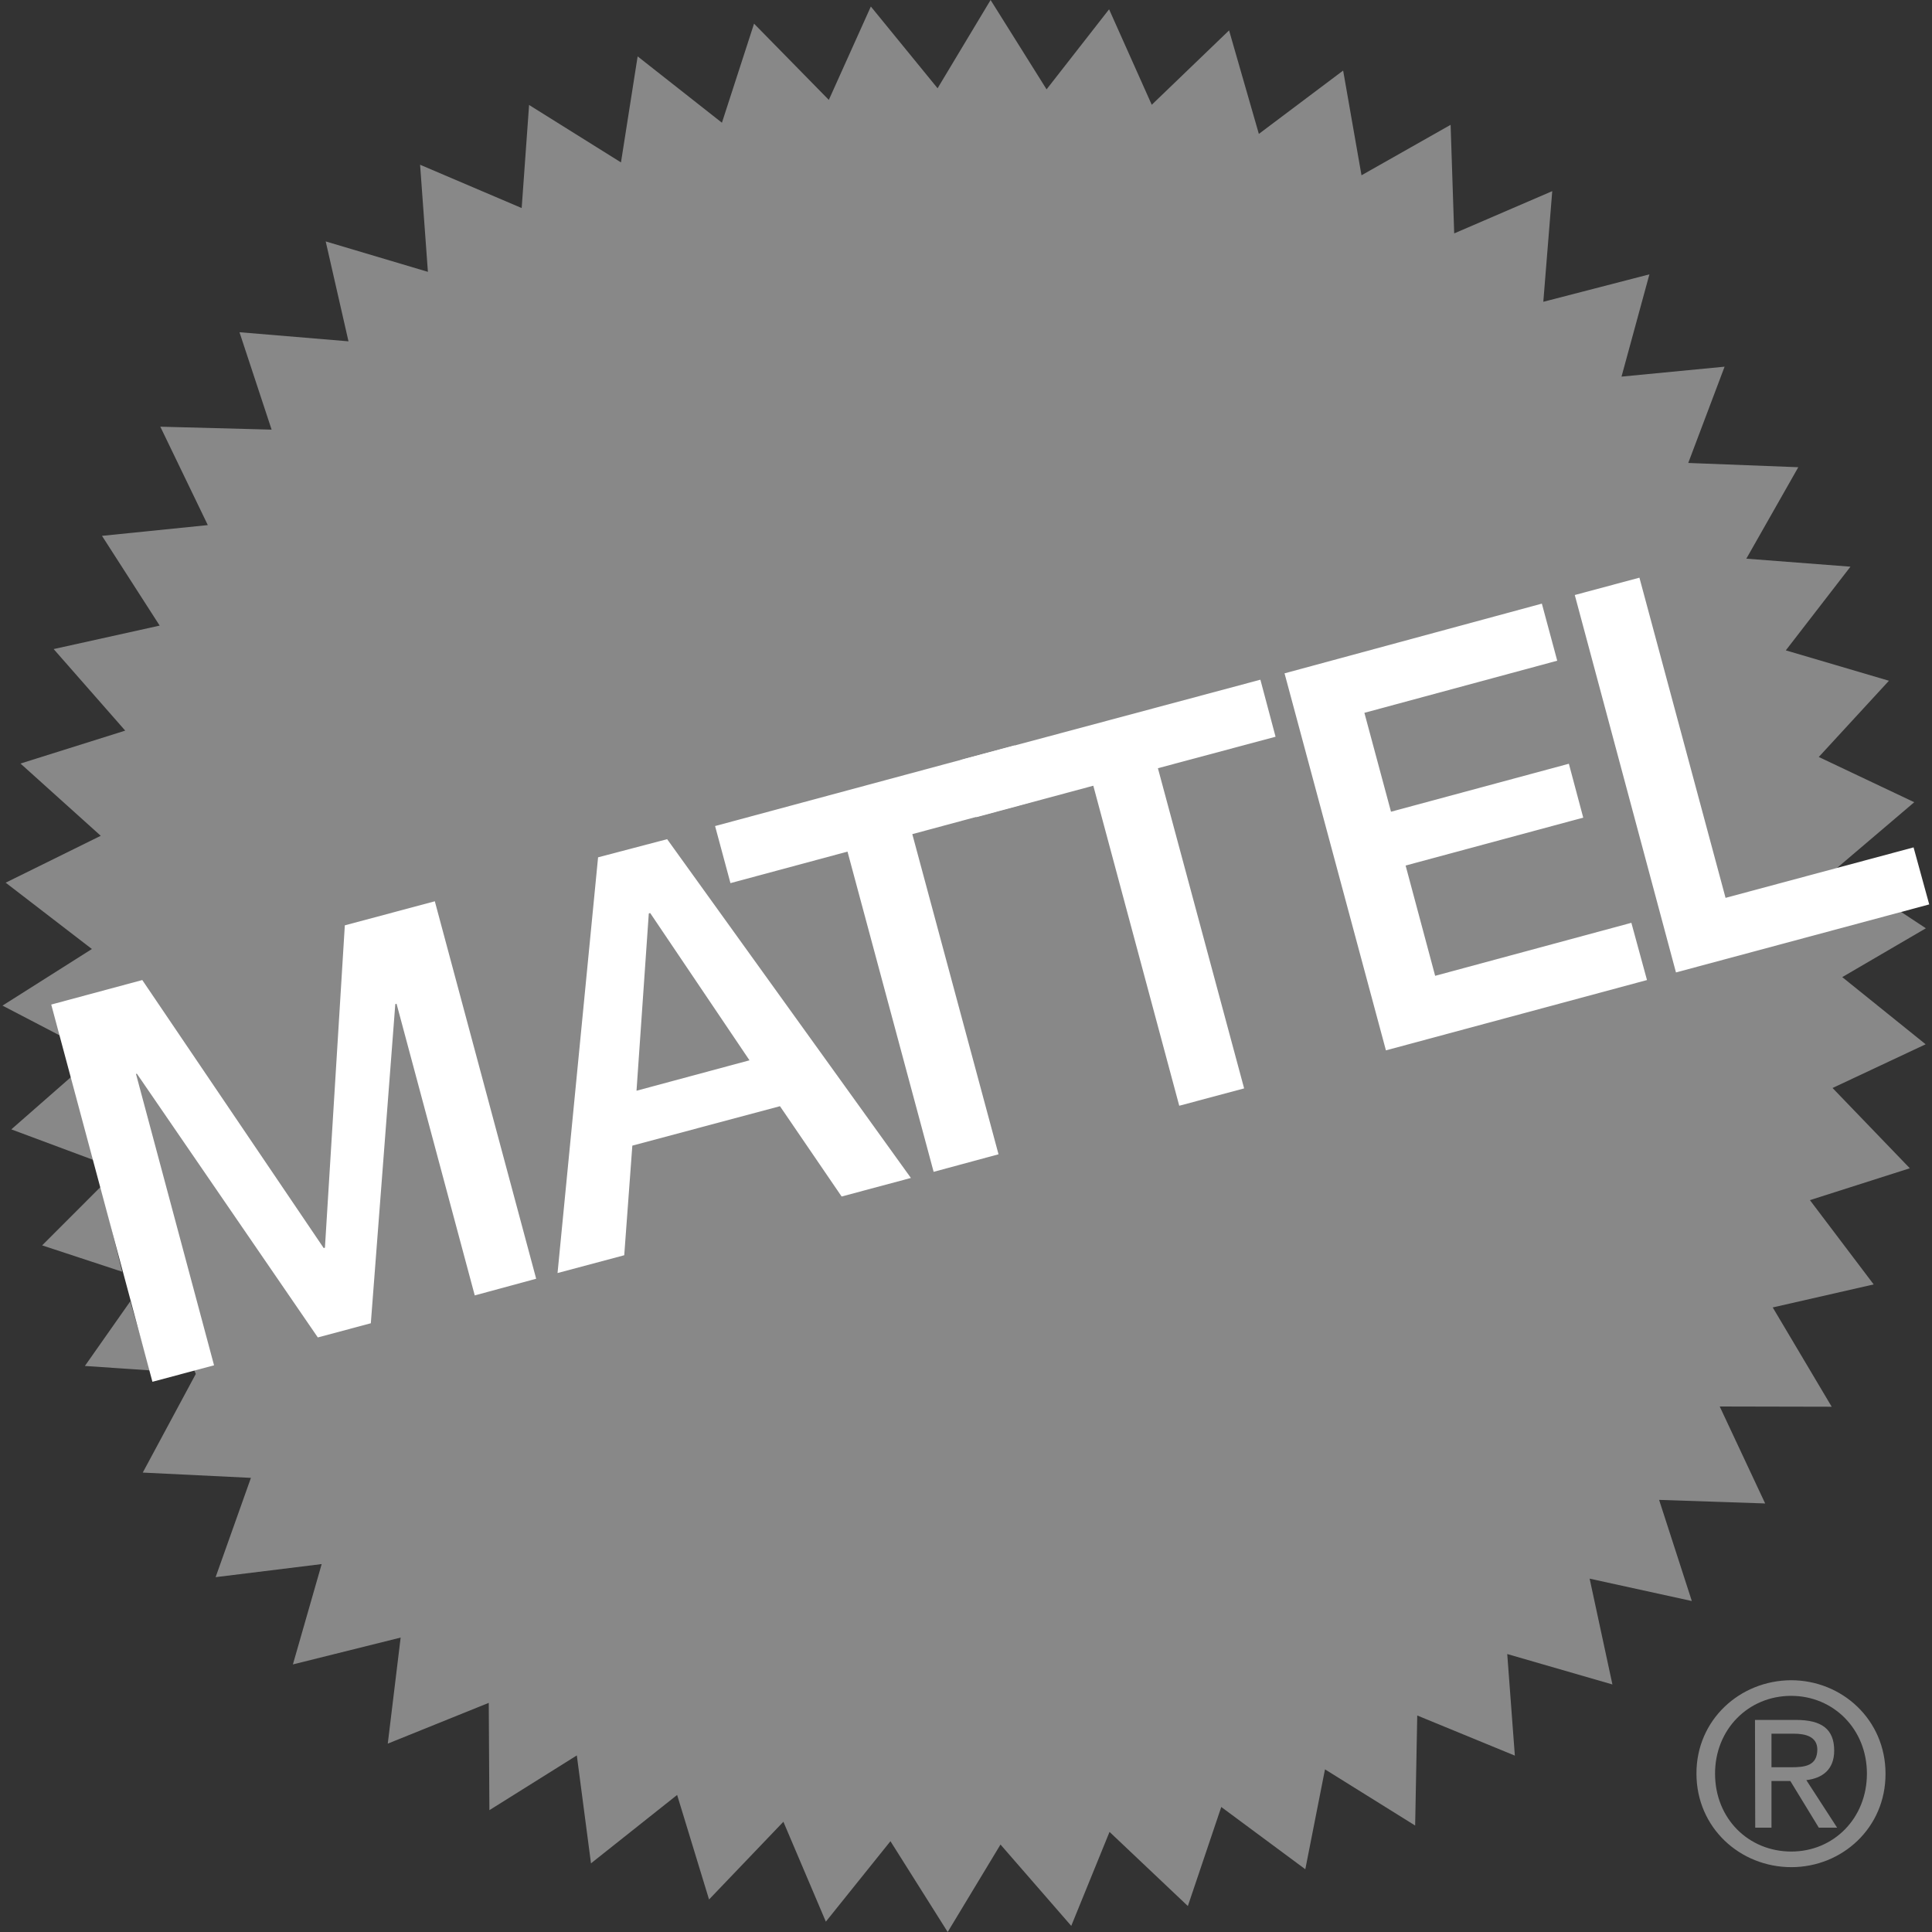 <svg width="48" height="48" viewBox="0 0 48 48" fill="none" xmlns="http://www.w3.org/2000/svg">
  <rect x="0" y="0" width="48" height="48" fill="#333333" stroke="none"/>
  <g clip-path="url(#clip0_1471_37311)">
    <path d="M2.511 29.476L1.047 30.941L3.036 31.596L2.511 29.476Z" fill="#888"/>
    <path d="M3.237 32.331L2.109 33.937L3.731 34.047L3.237 32.331Z" fill="#888"/>
    <path d="M1.772 26.752L0.281 28.059L2.323 28.82L1.772 26.752Z" fill="#888"/>
    <path d="M4.864 34.136L1.522 25.745L0.062 24.984L2.283 23.578L0.141 21.93L2.503 20.765L0.509 18.97L3.111 18.152L1.333 16.126L3.967 15.543L2.534 13.313L5.163 13.046L3.983 10.601L6.748 10.674L5.95 8.254L8.658 8.48L8.092 5.998L10.631 6.754L10.437 4.093L12.961 5.169L13.145 2.608L15.428 4.035L15.842 1.401L17.936 3.049L18.734 0.588L20.592 2.482L21.636 0.162L23.294 2.193L24.611 0L26.002 2.22L27.555 0.231L28.615 2.603L30.536 0.755L31.276 3.327L33.37 1.753L33.826 4.355L36.04 3.101L36.129 5.799L38.565 4.749L38.343 7.498L40.979 6.816L40.286 9.357L42.847 9.11L41.944 11.502L44.678 11.608L43.387 13.88L45.974 14.079L44.368 16.158L46.93 16.913L45.187 18.807L47.559 19.931L45.612 21.588L47.848 23.063L45.77 24.276L47.842 25.945L45.529 27.031L47.449 29.025L44.967 29.817L46.551 31.911L44.043 32.483L45.508 34.95L42.726 34.944L43.855 37.353L41.22 37.264L42.033 39.777L39.494 39.221L40.06 41.85L37.447 41.094L37.636 43.618L35.211 42.621L35.159 45.355L32.919 43.959L32.43 46.441L30.342 44.894L29.512 47.355L27.566 45.513L26.615 47.848L24.857 45.827L23.545 48L22.123 45.744L20.518 47.743L19.463 45.261L17.616 47.192L16.823 44.595L14.683 46.294L14.331 43.613L12.159 44.973L12.143 42.307L9.634 43.32L9.954 40.685L7.277 41.352L7.992 38.859L5.357 39.184L6.234 36.717L3.547 36.586L4.864 34.136Z" fill="#888"/>
    <path d="M42.148 44.065C42.144 42.731 43.225 41.75 44.5 41.745C45.765 41.745 46.845 42.727 46.845 44.065C46.851 45.408 45.77 46.389 44.505 46.389C43.23 46.389 42.148 45.408 42.148 44.065ZM44.505 46.001C45.554 46.001 46.383 45.177 46.383 44.065C46.383 42.957 45.55 42.133 44.5 42.133C43.44 42.133 42.61 42.962 42.61 44.065C42.61 45.182 43.44 46.001 44.505 46.001ZM44.012 45.408H43.608L43.602 42.731H44.62C45.256 42.731 45.57 42.957 45.57 43.493C45.57 43.97 45.271 44.18 44.878 44.227L45.643 45.408H45.188L44.48 44.248H44.012V45.408V45.408ZM44.494 43.907C44.841 43.907 45.151 43.876 45.151 43.461C45.146 43.136 44.841 43.073 44.563 43.073H44.012V43.907H44.494Z" fill="#888"/>
    <path d="M1.273 24.958L3.535 24.349L8.043 31.009L8.073 30.997L8.567 22.99L10.803 22.392L13.321 31.77L11.795 32.184L9.852 24.937L9.821 24.948L9.213 32.876L7.896 33.228L3.403 26.679H3.378L5.318 33.921L3.787 34.33L1.273 24.958Z" fill="white"/>
    <path d="M14.859 21.3L16.575 20.849L22.631 29.266L20.91 29.727L19.378 27.483L15.71 28.463L15.509 31.186L13.852 31.628L14.859 21.3ZM15.814 27.099L18.621 26.343L16.155 22.686H16.144L16.119 22.696L15.814 27.099Z" fill="white"/>
    <path d="M17.766 20.523L25.206 18.519L25.59 19.936L22.666 20.724L24.808 28.678L23.196 29.114L21.056 21.158L18.148 21.941L17.766 20.523Z" fill="white"/>
    <path d="M23.867 18.881L31.314 16.887L31.691 18.304L28.768 19.086L30.91 27.041L29.298 27.472L27.163 19.521L24.255 20.303L23.867 18.881Z" fill="white"/>
    <path d="M31.914 16.729L38.307 14.997L38.689 16.415L33.898 17.71L34.559 20.167L38.978 18.975L39.335 20.314L34.922 21.504L35.656 24.244L40.531 22.927L40.919 24.349L34.433 26.096L31.914 16.729Z" fill="white"/>
    <path d="M39.125 14.783L40.731 14.352L42.871 22.307L47.542 21.053L47.931 22.47L41.639 24.16L39.125 14.783Z" fill="white"/>
  </g>
  <defs>
    <clipPath id="clip0_1471_37311">
      <rect width="47.869" height="48" fill="white" transform="translate(0.062)"/>
    </clipPath>
  </defs>
</svg>
